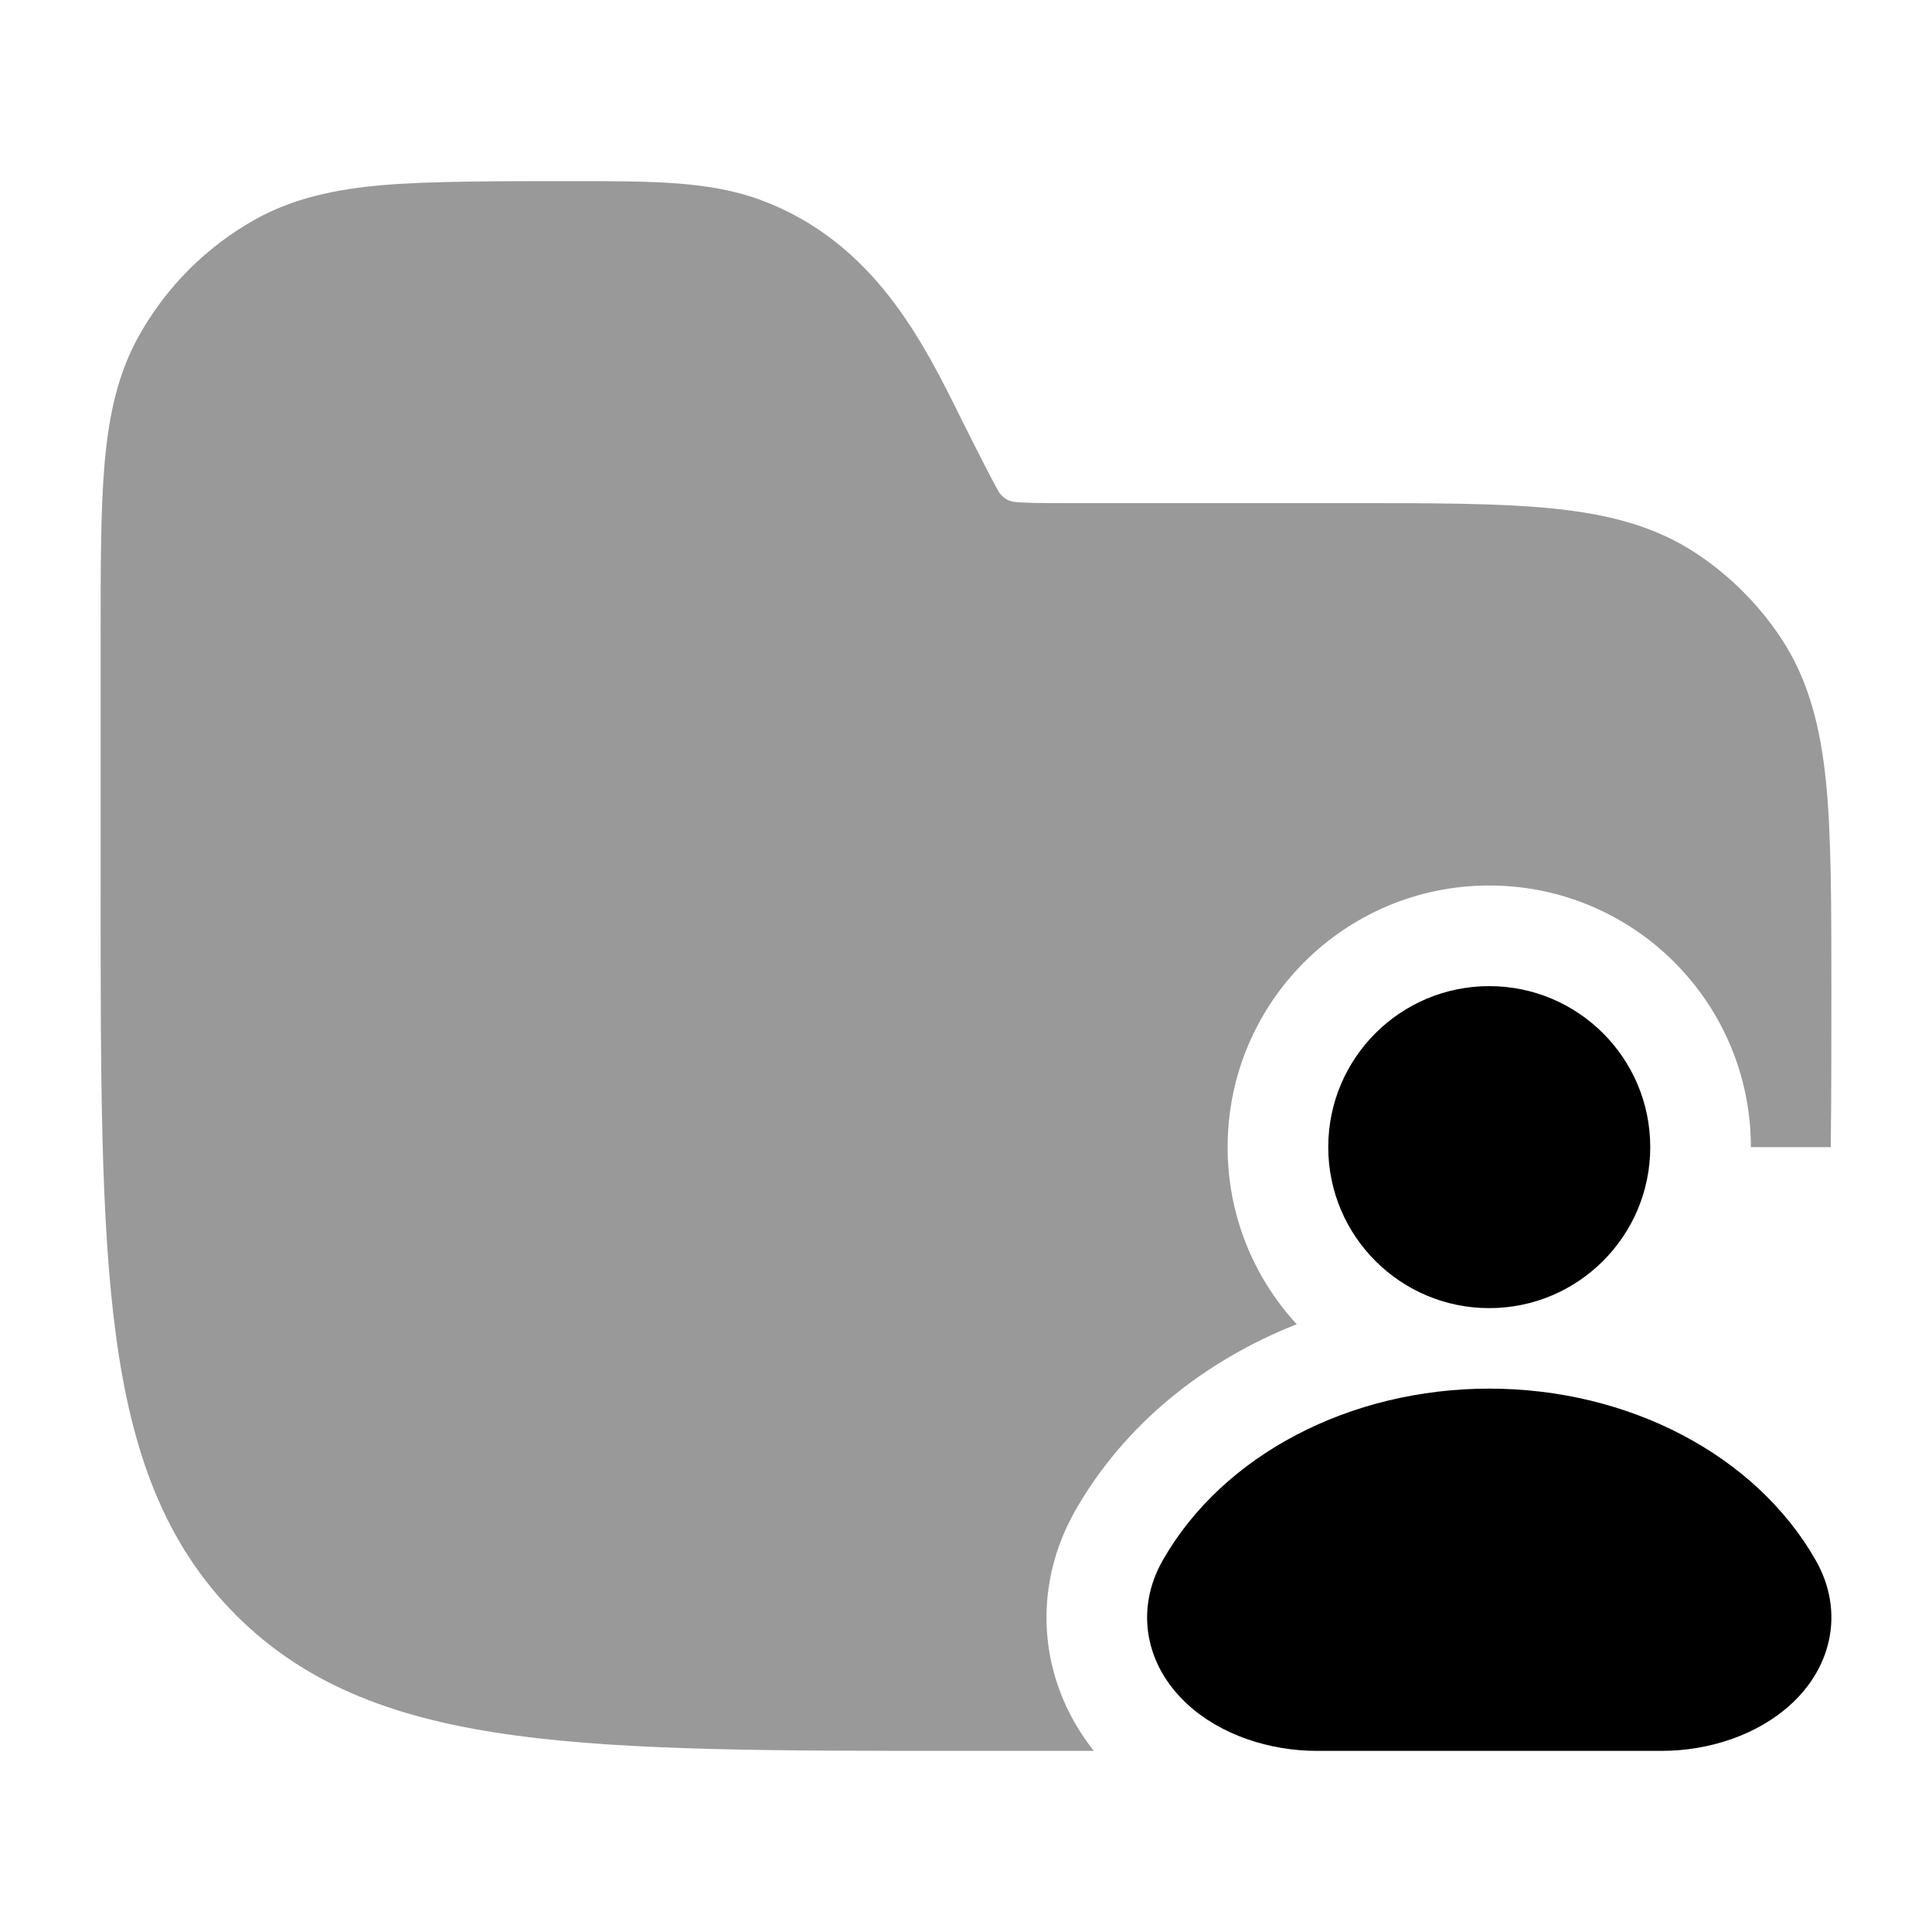 <svg width="24" height="24" viewBox="0 0 24 24" xmlns="http://www.w3.org/2000/svg">
<path d="M20.5 14.25C20.5 15.354 19.604 16.25 18.5 16.25C17.395 16.25 16.5 15.354 16.5 14.25C16.5 13.145 17.395 12.25 18.5 12.25C19.604 12.25 20.5 13.145 20.5 14.25Z" fill="currentColor"/>
<path d="M18.5 17.25C16.77 17.25 15.192 18.072 14.445 19.381C14.268 19.691 14.206 20.038 14.281 20.38C14.353 20.711 14.539 20.976 14.751 21.171C15.166 21.552 15.768 21.75 16.361 21.75H20.639C21.232 21.75 21.833 21.552 22.248 21.171C22.461 20.976 22.646 20.711 22.719 20.38C22.794 20.038 22.732 19.691 22.555 19.381C21.808 18.072 20.23 17.25 18.5 17.25Z" fill="currentColor"/>
<path opacity="0.4" d="M9.462 2.489C8.823 2.249 8.112 2.25 7.082 2.25C6.204 2.25 5.322 2.25 4.749 2.3C4.16 2.352 3.644 2.462 3.172 2.725C2.565 3.064 2.064 3.565 1.725 4.173C1.462 4.644 1.352 5.16 1.3 5.75C1.25 6.322 1.25 7.031 1.25 7.91V7.91V11.057V11.057C1.25 13.366 1.25 15.175 1.44 16.586C1.634 18.031 2.039 19.171 2.934 20.066C3.829 20.961 4.969 21.366 6.413 21.56C7.825 21.75 9.634 21.75 11.942 21.75H13.292L13.588 21.75C13.356 21.458 13.157 21.09 13.06 20.648C12.914 19.978 13.042 19.317 13.359 18.762C13.97 17.691 14.959 16.904 16.108 16.45C15.575 15.871 15.25 15.099 15.25 14.25C15.25 12.455 16.705 11 18.5 11C20.295 11 21.75 12.455 21.75 14.25H22.742C22.75 13.657 22.75 13.007 22.75 12.292C22.75 11.273 22.75 10.369 22.683 9.71C22.613 9.029 22.467 8.439 22.118 7.917C21.844 7.507 21.493 7.156 21.083 6.882C20.561 6.533 19.971 6.386 19.29 6.317C18.631 6.25 17.809 6.25 16.79 6.25L13.236 6.25C12.92 6.25 12.739 6.249 12.606 6.235C12.504 6.228 12.435 6.153 12.412 6.116C12.341 6.003 12.084 5.489 11.942 5.206C11.47 4.251 10.858 3.012 9.462 2.489Z" fill="currentColor"/>
</svg>
